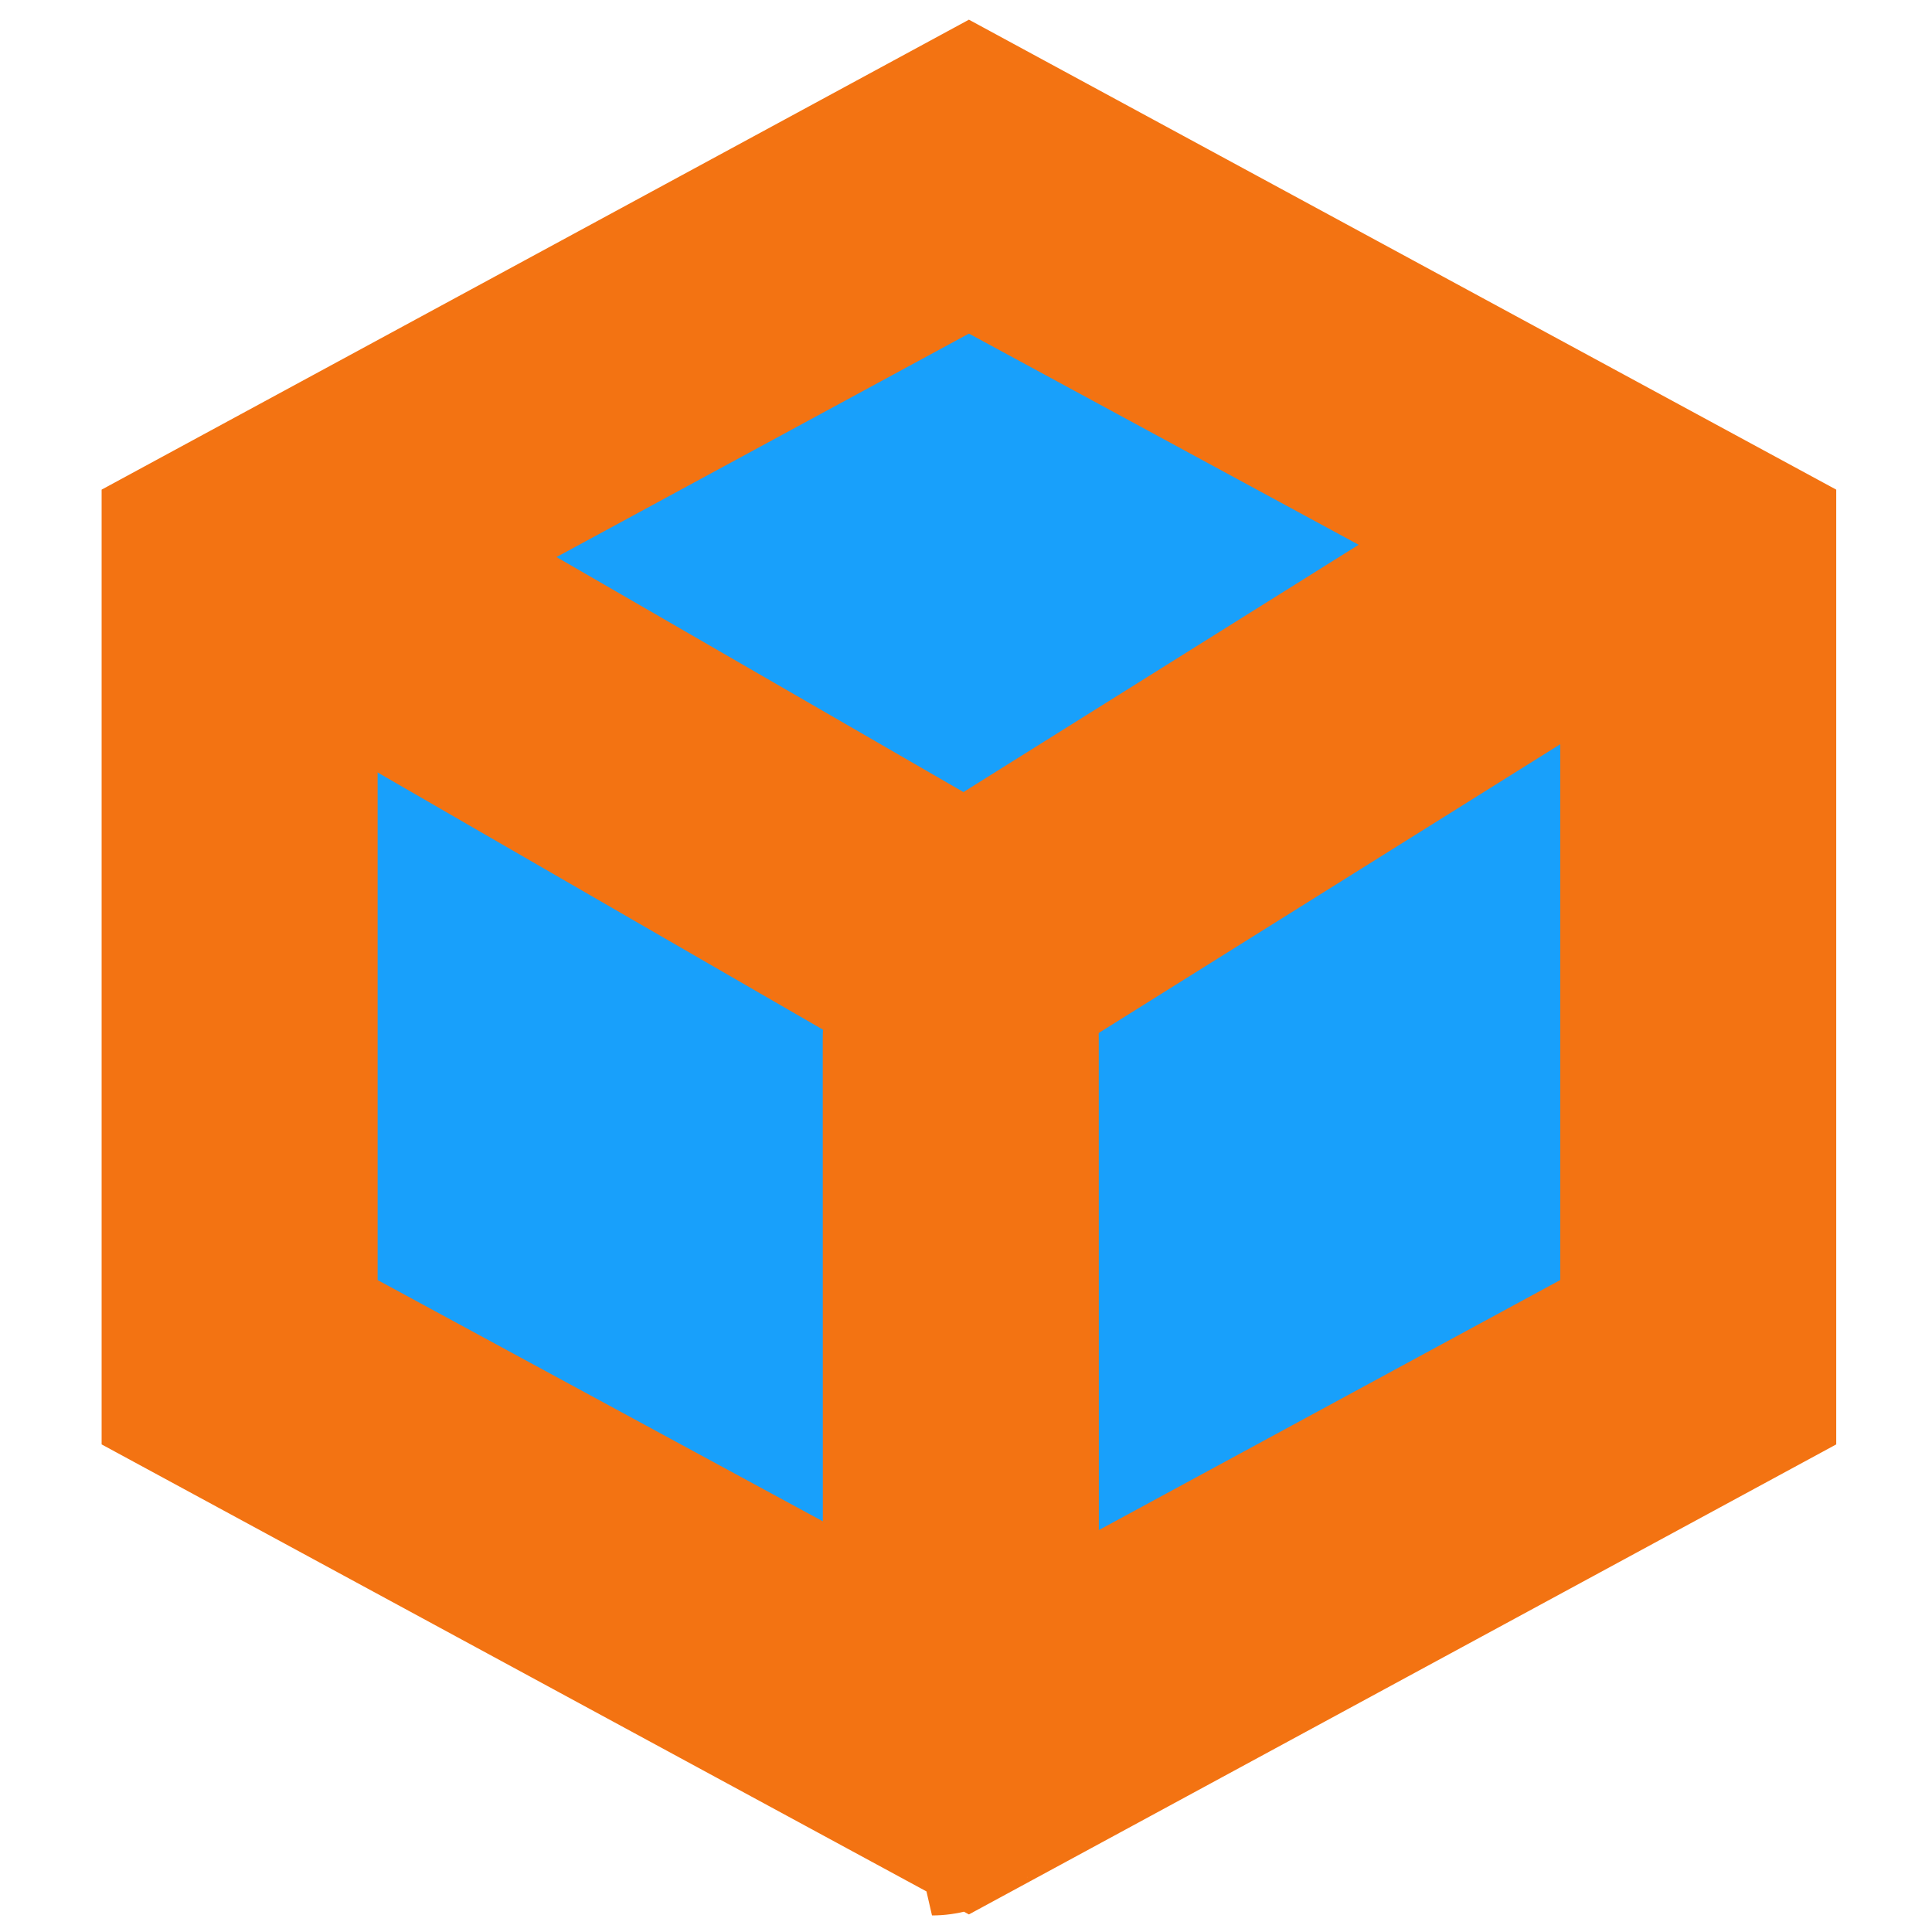 <svg width="35" height="35" viewBox="0 0 35 35" fill="none" xmlns="http://www.w3.org/2000/svg">
<rect width="28.041" height="26.45" rx="13.225" transform="matrix(0.999 -0.032 0.037 0.999 3 4.701)" fill="#18A0FB"/>
<path d="M5.167 10.14L16.823 16.872" stroke="#F37312" stroke-width="5" stroke-linecap="round"/>
<path d="M17.405 18.807L17.407 30.236" stroke="#F37312" stroke-width="5" stroke-linecap="round"/>
<path d="M18.171 16.849L28.726 10.245" stroke="#F37312" stroke-width="5" stroke-linecap="round"/>
<path d="M17.553 3.2L30.765 10.359V24.678L17.553 31.838L4.341 24.678V10.359L17.553 3.2ZM16.884 32.2C16.885 32.2 16.886 32.199 16.886 32.199L16.884 32.2Z" stroke="#F37312" stroke-width="5" stroke-linecap="round"/>
</svg>
